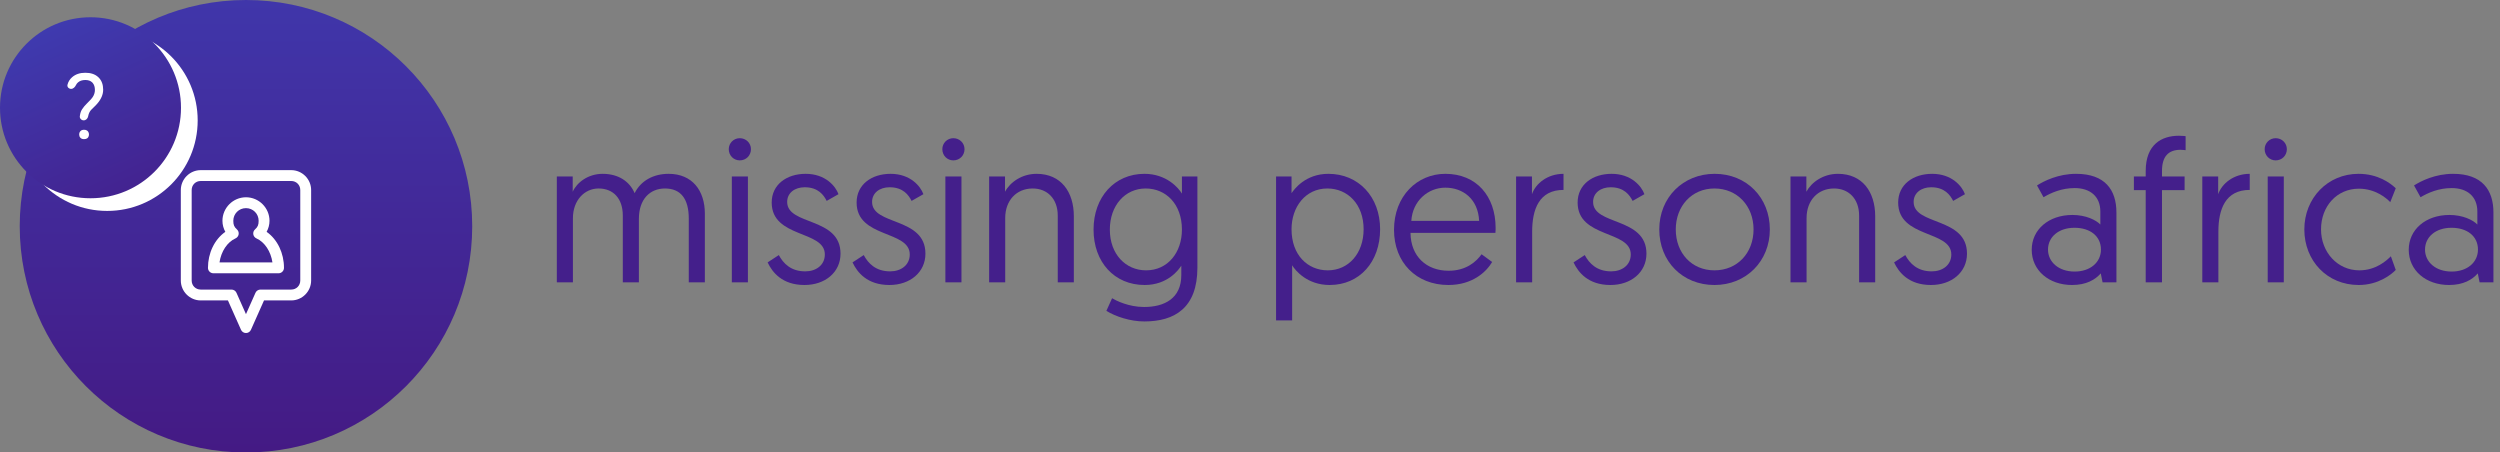 <svg width="221" height="40" viewBox="0 0 221 40" version="1.1" xmlns="http://www.w3.org/2000/svg" xmlns:xlink="http://www.w3.org/1999/xlink">
<rect x="0" y="0" width="221" height="40" fill="#808080" stroke="none"/>
<title>Group 3</title>
<desc>Created using Figma</desc>
<g id="Canvas" transform="translate(637 -664)">
<g id="Group 3">
<g id="Group 2.1">
<g id="Group">
<g id="Vector">
<use xlink:href="#path0_fill" transform="translate(-635.256 664)" fill="url(#paint0_linear)"/>
</g>
</g>
<g id="Group">
<g id="Vector">
<use xlink:href="#path1_fill" transform="translate(-635.525 666.646)" fill="#FFFFFF"/>
<mask id="mask0_outline_ins">
<use xlink:href="#path1_fill" fill="white" transform="translate(-635.525 666.646)"/>
</mask>
<g mask="url(#mask0_outline_ins)">
<use xlink:href="#path2_stroke_2x" transform="translate(-635.525 666.646)" fill="#FFFFFF"/>
</g>
</g>
</g>
<g id="Exclude">
<use xlink:href="#path3_fill" transform="translate(-637 665.526)" fill="url(#paint3_linear)"/>
</g>
<g id="Group">
<g id="Vector">
<use xlink:href="#path4_fill" transform="translate(-621.016 679.04)" fill="#FFFFFF"/>
</g>
</g>
</g>
<g id="missing persons africa">
<use xlink:href="#path5_fill" transform="translate(-587.776 676)" fill="#441F8B"/>
<use xlink:href="#path6_fill" transform="translate(-587.776 676)" fill="#441F8B"/>
<use xlink:href="#path7_fill" transform="translate(-587.776 676)" fill="#441F8B"/>
<use xlink:href="#path8_fill" transform="translate(-587.776 676)" fill="#441F8B"/>
<use xlink:href="#path9_fill" transform="translate(-587.776 676)" fill="#441F8B"/>
<use xlink:href="#path10_fill" transform="translate(-587.776 676)" fill="#441F8B"/>
<use xlink:href="#path11_fill" transform="translate(-587.776 676)" fill="#441F8B"/>
<use xlink:href="#path12_fill" transform="translate(-587.776 676)" fill="#441F8B"/>
<use xlink:href="#path13_fill" transform="translate(-587.776 676)" fill="#441F8B"/>
<use xlink:href="#path14_fill" transform="translate(-587.776 676)" fill="#441F8B"/>
<use xlink:href="#path15_fill" transform="translate(-587.776 676)" fill="#441F8B"/>
<use xlink:href="#path16_fill" transform="translate(-587.776 676)" fill="#441F8B"/>
<use xlink:href="#path17_fill" transform="translate(-587.776 676)" fill="#441F8B"/>
<use xlink:href="#path18_fill" transform="translate(-587.776 676)" fill="#441F8B"/>
<use xlink:href="#path19_fill" transform="translate(-587.776 676)" fill="#441F8B"/>
<use xlink:href="#path20_fill" transform="translate(-587.776 676)" fill="#441F8B"/>
<use xlink:href="#path21_fill" transform="translate(-587.776 676)" fill="#441F8B"/>
<use xlink:href="#path22_fill" transform="translate(-587.776 676)" fill="#441F8B"/>
<use xlink:href="#path23_fill" transform="translate(-587.776 676)" fill="#441F8B"/>
<use xlink:href="#path24_fill" transform="translate(-587.776 676)" fill="#441F8B"/>
</g>
</g>
</g>
<defs>
<linearGradient id="paint0_linear" x1="0" y1="0" x2="1" y2="0" gradientUnits="userSpaceOnUse" gradientTransform="matrix(2.44929e-15 40 -40 2.44929e-15 40 -2.44929e-15)">
<stop offset="0" stop-color="#4036AA"/>
<stop offset="1" stop-color="#441A84"/>
</linearGradient>
<linearGradient id="paint3_linear" x1="0" y1="0" x2="1" y2="0" gradientUnits="userSpaceOnUse" gradientTransform="matrix(8.744 19.527 -19.527 8.744 13.922 -6.309)">
<stop offset="0" stop-color="#3E3EB4"/>
<stop offset="1" stop-color="#441F8B"/>
</linearGradient>
<path id="path0_fill" d="M 20 40C 31.056 40 40 31.056 40 20C 40 8.944 31.056 0 20 0C 8.944 0 0 8.944 0 20C 8.82662e-15 31.056 8.944 40 20 40Z"/>
<path id="path1_fill" d="M 8 16C 12.422 16 16 12.422 16 8C 16 3.578 12.422 0 8 0C 3.578 0 0 3.578 0 8C 3.53065e-15 12.422 3.578 16 8 16Z"/>
<path id="path2_stroke_2x" d="M 0 8L -5 8L 0 8ZM 8 21C 15.184 21 21 15.184 21 8L 11 8C 11 9.661 9.661 11 8 11L 8 21ZM 21 8C 21 0.816 15.184 -5 8 -5L 8 5C 9.661 5 11 6.339 11 8L 21 8ZM 8 -5C 0.816 -5 -5 0.816 -5 8L 5 8C 5 6.339 6.339 5 8 5L 8 -5ZM -5 8C -5 15.184 0.816 21 8 21L 8 11C 6.339 11 5 9.661 5 8L -5 8Z"/>
<path id="path3_fill" fill-rule="evenodd" d="M 16 8C 16 12.422 12.422 16 8 16C 3.578 16 0 12.422 0 8C 0 3.578 3.578 0 8 0C 12.422 0 16 3.578 16 8ZM 7.056 8.745C 7.032 8.946 7.198 9.113 7.401 9.113C 7.601 9.113 7.757 8.949 7.793 8.752C 7.833 8.534 7.913 8.354 8.033 8.214C 8.045 8.2 8.057 8.187 8.07 8.174L 8.379 7.868C 8.447 7.801 8.515 7.733 8.578 7.661C 8.939 7.248 9.12 6.83 9.12 6.406C 9.12 5.96 8.992 5.605 8.736 5.343C 8.714 5.32 8.69 5.297 8.666 5.276C 8.393 5.03 8.018 4.906 7.542 4.906C 7.063 4.906 6.674 5.038 6.374 5.301L 6.373 5.301C 6.166 5.483 6.03 5.705 5.965 5.967C 5.916 6.163 6.085 6.331 6.287 6.331C 6.488 6.331 6.637 6.159 6.724 5.979C 6.765 5.896 6.822 5.822 6.895 5.759C 7.058 5.617 7.273 5.546 7.542 5.546C 7.8 5.546 8 5.614 8.144 5.752C 8.164 5.772 8.183 5.792 8.201 5.814C 8.327 5.966 8.39 6.171 8.39 6.429C 8.39 6.647 8.326 6.854 8.199 7.05C 8.122 7.17 8.022 7.272 7.922 7.375L 7.897 7.401L 7.641 7.665C 7.575 7.733 7.509 7.801 7.448 7.874C 7.297 8.053 7.194 8.219 7.139 8.371C 7.102 8.474 7.074 8.599 7.056 8.745ZM 7.102 10.074C 7.035 10.152 7.001 10.248 7.001 10.363C 7.001 10.415 7.008 10.464 7.022 10.508C 7.056 10.62 7.145 10.714 7.256 10.749C 7.307 10.765 7.365 10.774 7.431 10.774C 7.536 10.774 7.621 10.753 7.689 10.712C 7.737 10.683 7.777 10.64 7.806 10.592C 7.845 10.526 7.865 10.45 7.865 10.363C 7.865 10.275 7.845 10.198 7.804 10.132C 7.776 10.086 7.738 10.044 7.693 10.014C 7.625 9.968 7.538 9.945 7.431 9.945C 7.293 9.945 7.187 9.984 7.114 10.061C 7.11 10.065 7.106 10.07 7.102 10.074Z"/>
<path id="path4_fill" d="M 1.76 1.72187e-06C 0.793 1.72187e-06 0 0.793 0 1.76L 0 9.758C 0 10.724 0.793 11.518 1.76 11.518L 4.165 11.518L 5.32 14.112C 5.357 14.198 5.419 14.27 5.497 14.322C 5.575 14.373 5.667 14.4 5.76 14.4C 5.853 14.4 5.945 14.373 6.023 14.322C 6.101 14.27 6.163 14.198 6.2 14.112L 7.355 11.518L 9.76 11.518C 10.727 11.518 11.52 10.724 11.52 9.758L 11.52 1.76C 11.52 0.793 10.727 1.72187e-06 9.76 1.72187e-06L 1.76 1.72187e-06ZM 1.76 0.96L 9.76 0.96C 10.211 0.96 10.56 1.308 10.56 1.76L 10.56 9.758C 10.56 10.209 10.211 10.558 9.76 10.558L 7.04 10.558C 6.947 10.557 6.856 10.584 6.778 10.635C 6.7 10.685 6.638 10.758 6.6 10.843L 5.76 12.732L 4.92 10.843C 4.882 10.758 4.82 10.685 4.742 10.635C 4.664 10.584 4.573 10.557 4.48 10.558L 1.76 10.558C 1.308 10.558 0.96 10.209 0.96 9.758L 0.96 1.76C 0.96 1.308 1.308 0.96 1.76 0.96ZM 5.76 2.399C 4.617 2.399 3.68 3.336 3.68 4.479C 3.68 4.832 3.774 5.162 3.935 5.454C 2.972 6.13 2.4 7.341 2.4 8.638C 2.4 8.765 2.451 8.887 2.541 8.977C 2.631 9.067 2.753 9.118 2.88 9.118L 8.64 9.118C 8.767 9.118 8.889 9.067 8.979 8.977C 9.069 8.887 9.12 8.765 9.12 8.638C 9.12 7.341 8.548 6.13 7.585 5.454C 7.746 5.162 7.84 4.832 7.84 4.479C 7.84 3.336 6.903 2.399 5.76 2.399ZM 5.76 3.359C 6.384 3.359 6.88 3.855 6.88 4.479C 6.88 4.847 6.799 5.024 6.56 5.239C 6.501 5.292 6.455 5.36 6.429 5.435C 6.402 5.51 6.394 5.591 6.407 5.67C 6.419 5.749 6.451 5.824 6.5 5.887C 6.548 5.951 6.612 6.001 6.685 6.034C 7.416 6.36 7.956 7.186 8.1 8.158L 3.42 8.158C 3.564 7.186 4.104 6.36 4.835 6.034C 4.908 6.001 4.972 5.951 5.02 5.887C 5.069 5.824 5.101 5.749 5.113 5.67C 5.126 5.591 5.118 5.51 5.091 5.435C 5.065 5.36 5.019 5.292 4.96 5.239C 4.721 5.024 4.64 4.847 4.64 4.479C 4.64 3.855 5.136 3.359 5.76 3.359Z"/>
<path id="path5_fill" d="M 13.086 6.894C 13.086 4.842 11.97 3.366 9.882 3.366C 8.55 3.366 7.434 3.96 6.876 5.076C 6.444 4.05 5.454 3.366 4.05 3.366C 2.754 3.366 1.764 4.14 1.404 4.95C 1.404 4.95 1.404 4.464 1.404 3.6L 0 3.6L 0 12.96L 1.422 12.96L 1.422 7.29C 1.422 5.706 2.448 4.662 3.69 4.662C 5.004 4.662 5.832 5.562 5.832 7.056L 5.832 12.96L 7.254 12.96L 7.254 7.344C 7.254 5.598 8.244 4.662 9.558 4.662C 10.944 4.662 11.664 5.562 11.664 7.326L 11.664 12.96L 13.086 12.96L 13.086 6.894Z"/>
<path id="path6_fill" d="M 15.469 12.96L 16.891 12.96L 16.891 3.6L 15.469 3.6L 15.469 12.96ZM 15.199 1.188C 15.199 1.746 15.631 2.178 16.171 2.178C 16.729 2.178 17.161 1.746 17.161 1.188C 17.161 0.648 16.729 0.216 16.171 0.216C 15.631 0.216 15.199 0.648 15.199 1.188Z"/>
<path id="path7_fill" d="M 18.634 11.196C 19.048 12.078 19.93 13.194 21.892 13.194C 23.71 13.194 25.078 12.078 25.078 10.422C 25.078 7.164 20.362 7.956 20.362 5.85C 20.362 5.04 21.046 4.554 21.91 4.554C 23.116 4.554 23.602 5.256 23.854 5.76L 24.898 5.166C 24.646 4.464 23.746 3.366 22 3.366C 20.308 3.366 18.994 4.32 18.994 5.904C 18.994 9.072 23.692 8.334 23.692 10.494C 23.692 11.448 22.9 11.988 21.964 11.988C 20.686 11.988 20.02 11.286 19.624 10.548L 18.634 11.196Z"/>
<path id="path8_fill" d="M 26.14 11.196C 26.554 12.078 27.436 13.194 29.398 13.194C 31.216 13.194 32.584 12.078 32.584 10.422C 32.584 7.164 27.868 7.956 27.868 5.85C 27.868 5.04 28.552 4.554 29.416 4.554C 30.622 4.554 31.108 5.256 31.36 5.76L 32.404 5.166C 32.152 4.464 31.252 3.366 29.506 3.366C 27.814 3.366 26.5 4.32 26.5 5.904C 26.5 9.072 31.198 8.334 31.198 10.494C 31.198 11.448 30.406 11.988 29.47 11.988C 28.192 11.988 27.526 11.286 27.13 10.548L 26.14 11.196Z"/>
<path id="path9_fill" d="M 34.348 12.96L 35.77 12.96L 35.77 3.6L 34.348 3.6L 34.348 12.96ZM 34.078 1.188C 34.078 1.746 34.51 2.178 35.05 2.178C 35.608 2.178 36.04 1.746 36.04 1.188C 36.04 0.648 35.608 0.216 35.05 0.216C 34.51 0.216 34.078 0.648 34.078 1.188Z"/>
<path id="path10_fill" d="M 42.409 3.366C 41.113 3.366 40.069 4.104 39.619 4.95L 39.619 3.6L 38.215 3.6L 38.215 12.96L 39.637 12.96L 39.637 7.272C 39.637 5.724 40.627 4.662 42.067 4.662C 43.345 4.662 44.281 5.562 44.281 7.056L 44.281 12.96L 45.703 12.96L 45.703 7.11C 45.703 4.986 44.587 3.366 42.409 3.366Z"/>
<path id="path11_fill" d="M 48.58 15.48C 49.39 15.984 50.704 16.416 51.928 16.416C 54.628 16.416 56.626 15.21 56.626 11.664L 56.626 3.6L 55.258 3.6L 55.258 5.112C 54.952 4.608 53.89 3.366 51.946 3.366C 49.3 3.366 47.446 5.418 47.446 8.298C 47.446 11.16 49.282 13.194 51.964 13.194C 54.016 13.194 54.988 11.826 55.204 11.484L 55.204 12.312C 55.204 14.4 53.692 15.138 51.91 15.138C 50.56 15.138 49.444 14.58 49.084 14.364L 48.58 15.48ZM 55.258 8.298C 55.258 10.314 54.016 11.898 52.09 11.898C 50.29 11.898 48.886 10.476 48.886 8.298C 48.886 6.156 50.236 4.662 52.054 4.662C 53.836 4.662 55.258 6.03 55.258 8.298Z"/>
<path id="path12_fill" d="M 63.58 16.326L 65.002 16.326L 65.002 11.448C 65.29 11.934 66.352 13.194 68.314 13.194C 70.96 13.194 72.778 11.16 72.778 8.262C 72.778 5.4 70.87 3.366 68.206 3.366C 66.172 3.366 65.182 4.734 64.948 5.076L 64.948 3.6L 63.58 3.6L 63.58 16.326ZM 64.948 8.262C 64.948 6.3 66.172 4.662 68.116 4.662C 69.916 4.662 71.32 6.066 71.32 8.262C 71.32 10.404 69.988 11.898 68.152 11.898C 66.388 11.898 64.948 10.566 64.948 8.262Z"/>
<path id="path13_fill" d="M 74.007 8.316C 74.007 11.196 75.969 13.194 78.813 13.194C 80.937 13.194 82.161 12.042 82.683 11.16L 81.747 10.476C 81.297 11.106 80.415 11.934 78.831 11.934C 76.887 11.934 75.483 10.674 75.465 8.586L 82.971 8.586C 82.989 8.406 82.989 8.208 82.989 8.154C 82.989 5.346 81.297 3.366 78.543 3.366C 76.059 3.366 74.007 5.328 74.007 8.316ZM 75.537 7.524C 75.645 5.76 77.013 4.59 78.543 4.59C 80.091 4.59 81.441 5.58 81.531 7.524L 75.537 7.524Z"/>
<path id="path14_fill" d="M 88.991 3.366C 87.569 3.366 86.525 4.23 86.201 5.166L 86.201 3.6L 84.797 3.6L 84.797 12.96L 86.219 12.96L 86.219 8.478C 86.219 6.48 86.849 4.788 88.991 4.788L 88.991 3.366Z"/>
<path id="path15_fill" d="M 89.878 11.196C 90.292 12.078 91.174 13.194 93.136 13.194C 94.954 13.194 96.322 12.078 96.322 10.422C 96.322 7.164 91.606 7.956 91.606 5.85C 91.606 5.04 92.29 4.554 93.154 4.554C 94.36 4.554 94.846 5.256 95.098 5.76L 96.142 5.166C 95.89 4.464 94.99 3.366 93.244 3.366C 91.552 3.366 90.238 4.32 90.238 5.904C 90.238 9.072 94.936 8.334 94.936 10.494C 94.936 11.448 94.144 11.988 93.208 11.988C 91.93 11.988 91.264 11.286 90.868 10.548L 89.878 11.196Z"/>
<path id="path16_fill" d="M 98.914 8.28C 98.914 6.228 100.318 4.662 102.334 4.662C 104.35 4.662 105.79 6.21 105.79 8.28C 105.79 10.368 104.35 11.898 102.334 11.898C 100.336 11.898 98.914 10.386 98.914 8.28ZM 97.456 8.28C 97.456 11.124 99.526 13.194 102.334 13.194C 105.142 13.194 107.23 11.088 107.23 8.28C 107.23 5.472 105.178 3.366 102.352 3.366C 99.562 3.366 97.456 5.454 97.456 8.28Z"/>
<path id="path17_fill" d="M 113.249 3.366C 111.953 3.366 110.909 4.104 110.459 4.95L 110.459 3.6L 109.055 3.6L 109.055 12.96L 110.477 12.96L 110.477 7.272C 110.477 5.724 111.467 4.662 112.907 4.662C 114.185 4.662 115.121 5.562 115.121 7.056L 115.121 12.96L 116.543 12.96L 116.543 7.11C 116.543 4.986 115.427 3.366 113.249 3.366Z"/>
<path id="path18_fill" d="M 118.214 11.196C 118.628 12.078 119.51 13.194 121.472 13.194C 123.29 13.194 124.658 12.078 124.658 10.422C 124.658 7.164 119.942 7.956 119.942 5.85C 119.942 5.04 120.626 4.554 121.49 4.554C 122.696 4.554 123.182 5.256 123.434 5.76L 124.478 5.166C 124.226 4.464 123.326 3.366 121.58 3.366C 119.888 3.366 118.574 4.32 118.574 5.904C 118.574 9.072 123.272 8.334 123.272 10.494C 123.272 11.448 122.48 11.988 121.544 11.988C 120.266 11.988 119.6 11.286 119.204 10.548L 118.214 11.196Z"/>
<path id="path19_fill" d="M 130.38 10.08C 130.38 11.898 131.892 13.194 133.944 13.194C 135.204 13.194 135.996 12.726 136.482 12.168L 136.644 12.96L 137.868 12.96L 137.868 6.786C 137.868 4.788 136.86 3.366 134.304 3.366C 132.72 3.366 131.478 3.996 130.848 4.392L 131.424 5.436C 132.09 5.04 133.026 4.626 134.178 4.626C 135.564 4.626 136.446 5.382 136.446 6.696L 136.446 7.848C 136.068 7.452 135.168 7.002 133.98 7.002C 131.874 7.002 130.38 8.298 130.38 10.08ZM 131.82 10.062C 131.82 8.964 132.738 8.136 134.16 8.136C 135.564 8.136 136.5 8.892 136.5 10.062C 136.5 11.196 135.546 12.006 134.178 12.006C 132.738 12.006 131.82 11.142 131.82 10.062Z"/>
<path id="path20_fill" d="M 140.456 12.96L 141.896 12.96L 141.896 4.806L 143.894 4.806L 143.894 3.6L 141.896 3.6L 141.896 3.114C 141.896 1.818 142.472 1.242 143.534 1.242C 143.75 1.242 143.984 1.278 143.984 1.278L 143.984 0.036C 143.984 0.036 143.696 0 143.39 0C 141.878 0 140.456 0.756 140.456 3.114L 140.456 3.6L 139.412 3.6L 139.412 4.806L 140.456 4.806L 140.456 12.96Z"/>
<path id="path21_fill" d="M 149.653 3.366C 148.231 3.366 147.187 4.23 146.863 5.166L 146.863 3.6L 145.459 3.6L 145.459 12.96L 146.881 12.96L 146.881 8.478C 146.881 6.48 147.511 4.788 149.653 4.788L 149.653 3.366Z"/>
<path id="path22_fill" d="M 151.242 12.96L 152.664 12.96L 152.664 3.6L 151.242 3.6L 151.242 12.96ZM 150.972 1.188C 150.972 1.746 151.404 2.178 151.944 2.178C 152.502 2.178 152.934 1.746 152.934 1.188C 152.934 0.648 152.502 0.216 151.944 0.216C 151.404 0.216 150.972 0.648 150.972 1.188Z"/>
<path id="path23_fill" d="M 162.561 4.644C 162.075 4.176 160.977 3.366 159.267 3.366C 156.549 3.366 154.479 5.508 154.479 8.28C 154.479 11.052 156.495 13.194 159.285 13.194C 161.031 13.194 162.183 12.258 162.561 11.862L 162.129 10.656C 161.751 11.034 160.815 11.898 159.339 11.898C 157.413 11.898 155.955 10.296 155.955 8.28C 155.955 6.246 157.341 4.68 159.303 4.68C 160.725 4.68 161.697 5.472 162.075 5.868L 162.561 4.644Z"/>
<path id="path24_fill" d="M 163.708 10.08C 163.708 11.898 165.22 13.194 167.272 13.194C 168.532 13.194 169.324 12.726 169.81 12.168L 169.972 12.96L 171.196 12.96L 171.196 6.786C 171.196 4.788 170.188 3.366 167.632 3.366C 166.048 3.366 164.806 3.996 164.176 4.392L 164.752 5.436C 165.418 5.04 166.354 4.626 167.506 4.626C 168.892 4.626 169.774 5.382 169.774 6.696L 169.774 7.848C 169.396 7.452 168.496 7.002 167.308 7.002C 165.202 7.002 163.708 8.298 163.708 10.08ZM 165.148 10.062C 165.148 8.964 166.066 8.136 167.488 8.136C 168.892 8.136 169.828 8.892 169.828 10.062C 169.828 11.196 168.874 12.006 167.506 12.006C 166.066 12.006 165.148 11.142 165.148 10.062Z"/>
</defs>
</svg>
